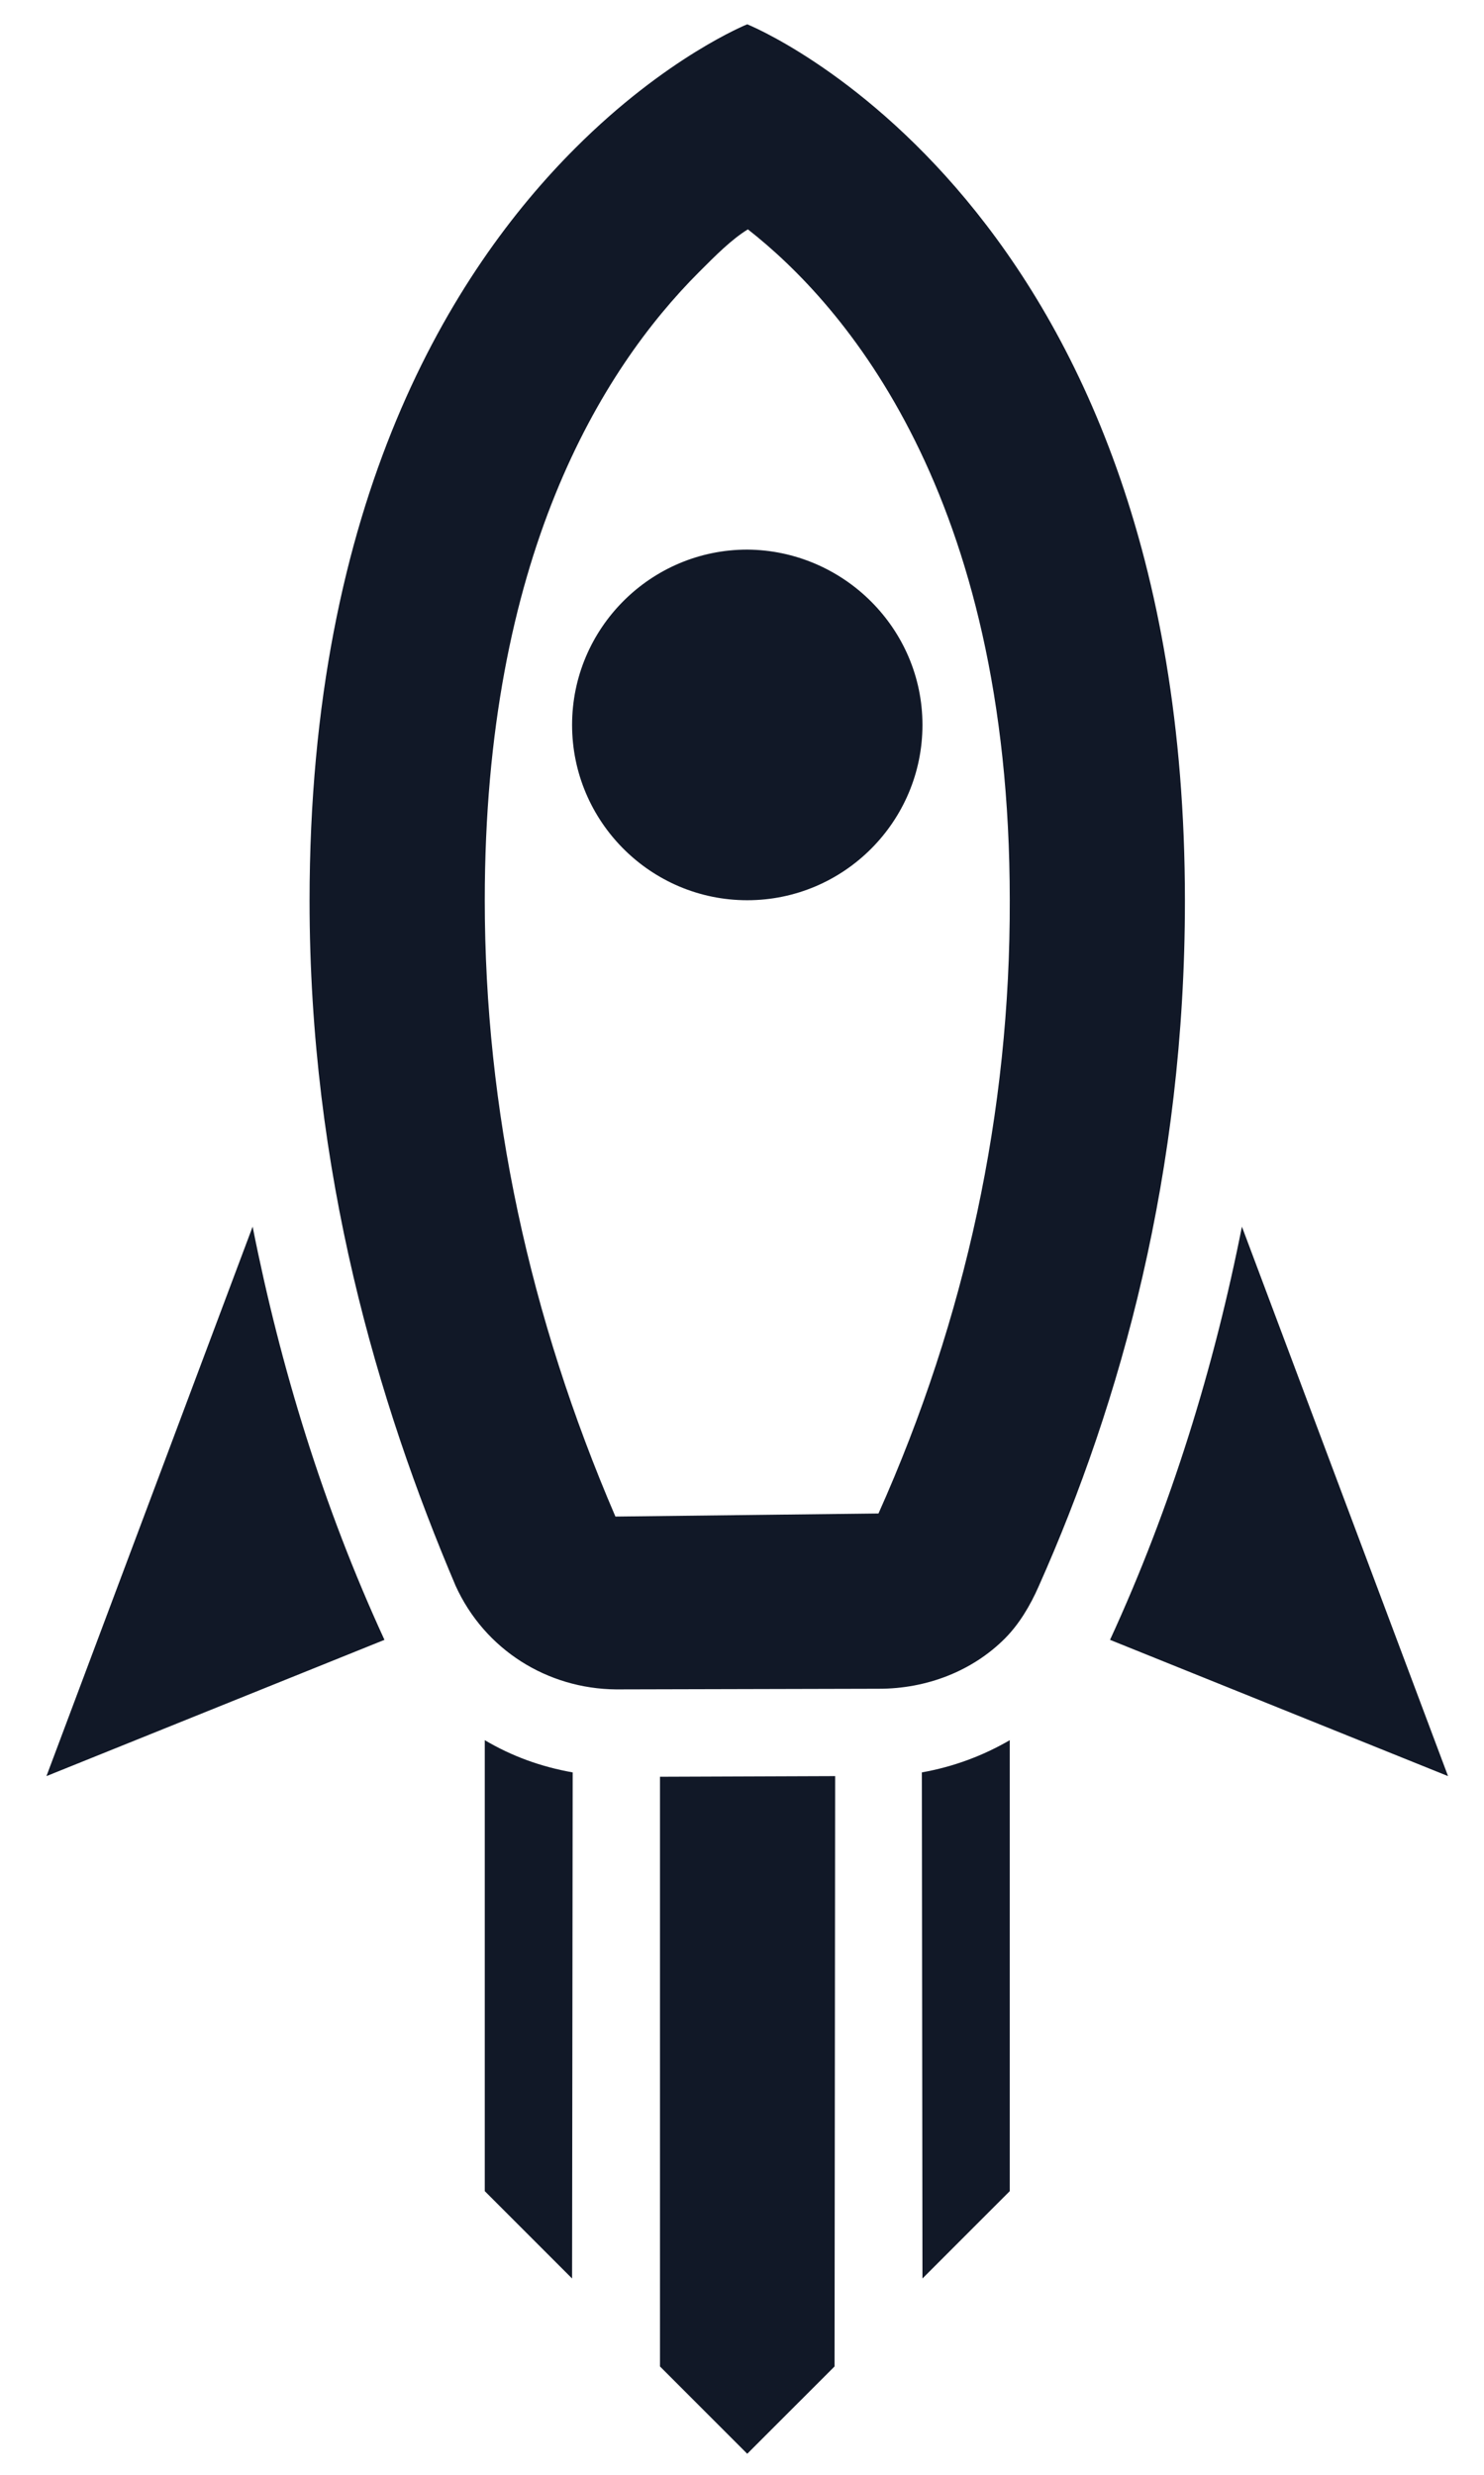 <svg width="30" height="50" viewBox="0 0 30 50" fill="none" xmlns="http://www.w3.org/2000/svg">
<path d="M29.273 35.884L22.44 33.131C23.679 30.44 24.543 27.624 25.106 24.783L29.273 35.884ZM7.772 33.131L0.939 35.884L5.107 24.783C5.67 27.624 6.533 30.44 7.772 33.131ZM14.13 5.498C14.48 5.147 14.793 4.834 15.119 4.634C17.071 6.161 20.413 9.978 20.413 18.188C20.425 22.455 19.524 26.635 17.759 30.578L12.441 30.64C10.701 26.598 9.8 22.418 9.8 18.188C9.8 11.28 12.153 7.475 14.13 5.498ZM11.627 2.995C9.149 5.472 6.258 10.091 6.258 18.2C6.258 23.682 7.635 28.337 9.212 32.042C9.8 33.331 11.064 34.119 12.453 34.132L17.772 34.119C18.723 34.119 19.649 33.769 20.312 33.106C20.6 32.818 20.826 32.442 21.001 32.042C22.653 28.337 23.954 23.682 23.954 18.2C23.954 4.033 15.106 0.491 15.106 0.491C15.106 0.491 13.479 1.142 11.627 2.995ZM15.106 18.188C13.154 18.188 11.565 16.598 11.565 14.646C11.565 12.694 13.154 11.104 15.106 11.104C17.046 11.117 18.648 12.694 18.648 14.646C18.648 16.598 17.059 18.188 15.106 18.188ZM16.871 34.119L13.342 34.119L16.871 34.119ZM20.413 44.269L20.413 35.158C19.875 35.471 19.274 35.696 18.636 35.809L18.648 46.034L20.413 44.269ZM15.106 49.575L16.871 47.811L16.883 35.884L13.342 35.897L13.342 47.811L15.106 49.575ZM11.565 46.034L11.577 35.809C10.939 35.696 10.351 35.484 9.8 35.158L9.8 44.269L11.565 46.034Z" fill="#111827"/>
</svg>
